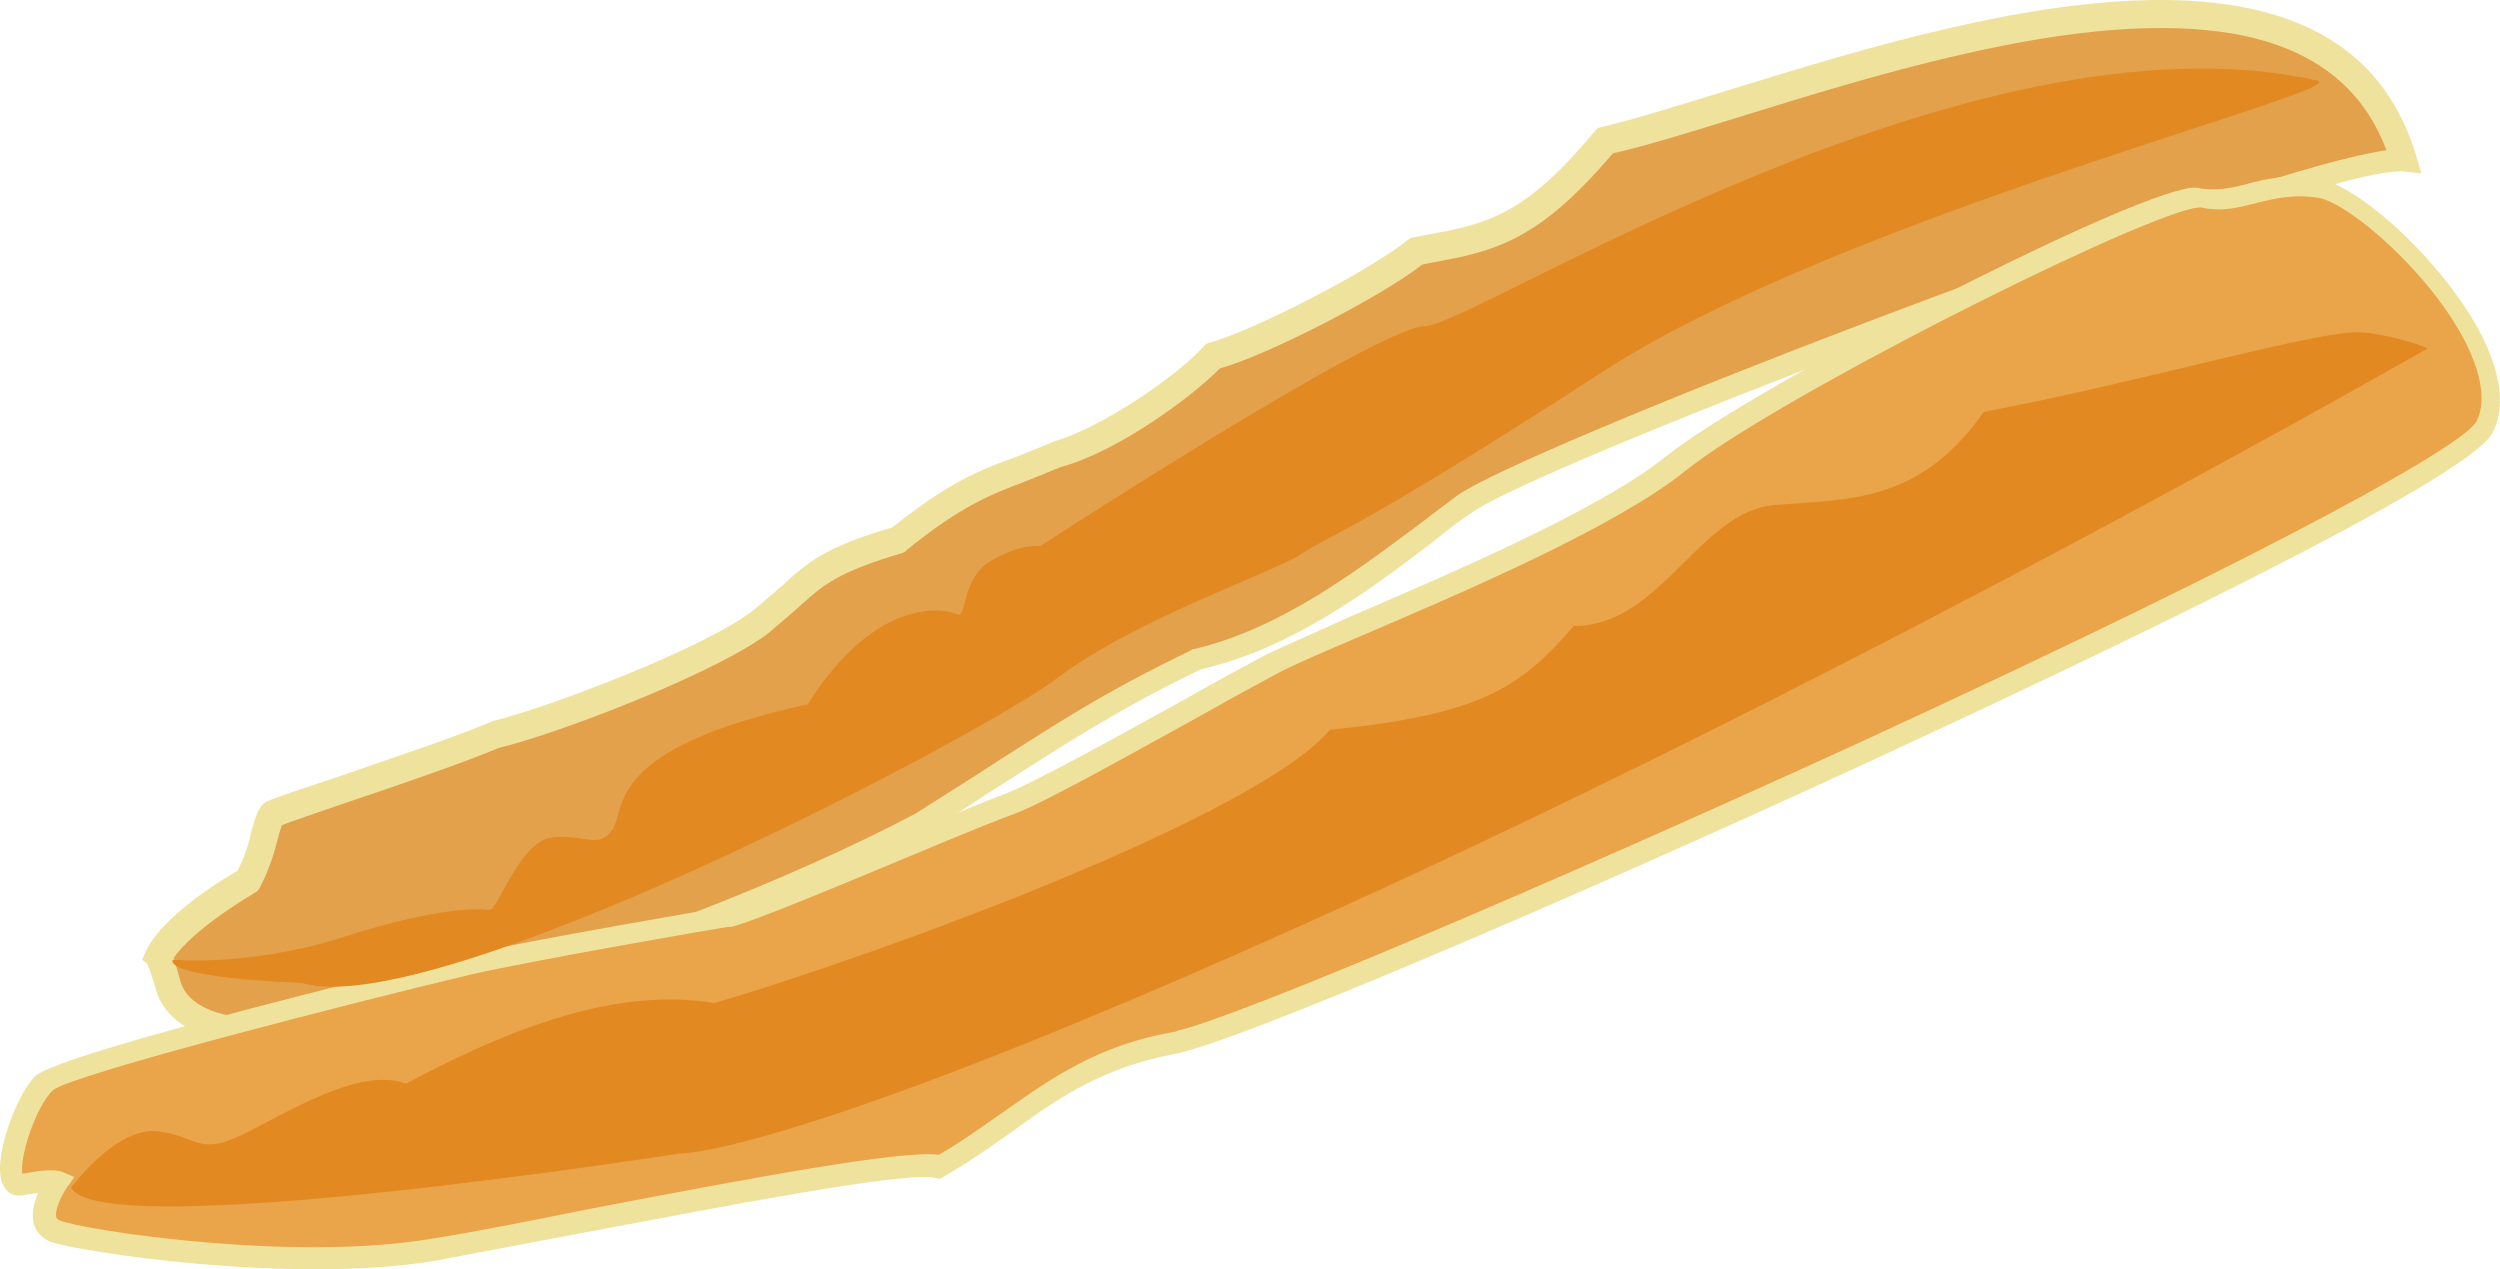 <?xml version="1.0" encoding="UTF-8" standalone="no"?><!-- Generator: Gravit.io --><svg xmlns="http://www.w3.org/2000/svg" xmlns:xlink="http://www.w3.org/1999/xlink" style="isolation:isolate" viewBox="330.158 312.754 235.935 119.788" width="235.935pt" height="119.788pt"><g><path d=" M 345.073 402.926 C 345.073 402.926 346.373 400.026 353.473 395.826 C 355.173 392.926 355.173 389.926 355.973 389.526 C 356.773 389.026 371.873 384.226 376.873 382.026 C 382.573 380.626 397.473 374.926 402.073 371.326 C 406.673 367.726 406.373 366.126 414.973 363.626 C 421.873 358.126 424.473 357.926 429.873 355.626 C 435.173 354.126 442.373 348.726 444.573 346.326 C 448.773 345.226 460.373 339.226 463.873 336.426 C 470.773 335.326 474.573 334.726 481.773 326.026 C 499.373 321.926 548.973 300.126 557.173 327.926 C 549.373 327.226 475.073 355.626 468.473 360.426 C 461.873 365.226 453.473 372.726 443.173 375.126 C 433.473 379.826 429.273 382.826 417.273 390.526 C 397.573 401.126 350.773 418.026 346.273 406.026 C 345.173 403.026 345.073 402.926 345.073 402.926 Z " fill="rgb(227,161,76)"/><path d=" M 370.573 409.426 C 355.673 412.826 347.073 411.826 344.973 406.526 L 344.973 406.426 C 344.473 404.726 344.173 404.026 344.073 403.726 L 343.573 403.326 L 343.973 402.426 C 344.073 402.126 345.573 399.026 352.573 394.926 C 353.273 393.626 353.673 392.226 353.873 391.226 C 354.273 389.926 354.473 388.926 355.273 388.426 C 355.673 388.226 356.973 387.726 361.873 386.126 C 366.773 384.426 373.373 382.226 376.373 380.926 L 376.573 380.826 C 381.973 379.526 396.873 373.826 401.273 370.326 C 402.373 369.426 403.273 368.626 403.973 368.026 C 406.273 365.926 407.873 364.426 414.373 362.526 C 419.773 358.226 422.573 357.126 426.173 355.826 C 427.173 355.426 428.173 355.026 429.373 354.526 L 429.573 354.426 C 434.473 353.026 441.673 347.826 443.673 345.526 L 443.973 345.226 L 444.173 345.126 C 448.173 344.126 459.573 338.226 462.973 335.426 L 463.273 335.226 L 463.673 335.126 C 465.173 334.826 466.573 334.626 467.773 334.326 C 471.973 333.326 475.273 331.626 480.673 325.126 L 480.973 324.826 L 481.373 324.726 C 484.373 324.026 488.473 322.726 493.073 321.326 C 499.573 319.326 506.973 317.026 514.473 315.326 C 539.773 309.526 553.973 313.526 558.173 327.426 L 558.673 329.126 L 556.873 328.926 C 556.573 328.926 555.573 328.926 553.273 329.426 C 536.373 333.326 474.973 356.826 469.073 361.126 C 467.873 361.926 466.673 362.826 465.473 363.826 C 459.573 368.326 452.173 373.926 443.473 375.926 C 435.473 379.826 431.373 382.526 423.073 387.826 C 421.373 388.926 419.573 390.126 417.873 391.226 L 417.773 391.226 C 406.573 397.626 386.773 405.726 370.573 409.426 L 370.573 409.426 Z  M 347.273 405.626 C 348.773 409.526 356.873 410.026 369.973 407.026 C 385.973 403.326 405.473 395.426 416.573 389.526 C 418.473 388.326 420.173 387.226 421.773 386.226 C 430.173 380.826 434.273 378.126 442.573 374.126 L 442.673 374.026 L 442.773 374.026 C 450.973 372.126 458.173 366.626 463.973 362.326 C 465.273 361.326 466.473 360.426 467.673 359.526 C 473.973 355.026 535.173 331.426 552.773 327.426 C 553.773 327.226 554.673 327.026 555.373 326.926 C 553.073 320.826 548.273 317.226 540.873 315.926 C 534.373 314.826 525.973 315.426 515.173 317.926 C 507.673 319.626 500.373 321.926 493.873 323.926 C 489.373 325.326 485.473 326.526 482.373 327.226 C 476.673 333.926 472.973 335.826 468.373 336.926 C 467.073 337.226 465.773 337.426 464.373 337.726 C 460.573 340.726 449.673 346.326 445.273 347.526 C 442.773 350.126 435.573 355.426 430.273 356.826 C 429.073 357.326 428.073 357.726 427.073 358.126 C 423.673 359.426 420.973 360.426 415.773 364.626 L 415.573 364.826 L 415.373 364.926 C 409.273 366.726 407.873 367.926 405.673 369.926 C 404.873 370.626 403.973 371.426 402.773 372.426 C 398.073 376.126 383.073 381.926 377.273 383.326 C 374.173 384.626 367.873 386.826 362.773 388.526 C 360.173 389.426 357.473 390.326 356.773 390.626 C 356.673 390.926 356.473 391.426 356.373 391.926 C 356.073 393.126 355.573 394.826 354.673 396.526 L 354.473 396.826 L 354.173 397.026 C 349.173 400.026 347.173 402.226 346.573 403.126 C 346.673 403.526 346.873 404.326 347.273 405.626 Z " fill="rgb(239,226,157)"/><path d=" M 398.373 399.426 C 398.373 399.426 379.573 402.626 373.673 404.026 C 367.773 405.426 336.073 413.326 334.273 415.126 C 332.473 416.926 329.773 425.126 332.373 424.526 C 334.973 423.926 335.673 424.226 335.673 424.226 C 335.673 424.226 333.073 427.926 335.373 428.926 C 337.673 429.926 357.673 433.026 371.173 430.726 C 384.673 428.426 414.773 421.926 418.773 422.926 C 425.973 418.926 430.773 413.126 440.973 411.226 C 451.173 409.426 560.773 360.326 564.573 353.126 C 568.373 345.926 553.773 331.426 548.873 330.626 C 543.973 329.826 541.273 332.226 537.673 331.526 C 534.073 330.826 497.073 349.526 488.073 356.626 C 479.173 363.726 454.773 372.926 449.873 375.526 C 444.973 378.126 428.973 387.426 425.173 388.726 C 421.473 390.026 400.873 399.026 398.373 399.426 L 398.373 399.426 Z " fill="rgb(234,164,74)"/><path d=" M 418.873 424.026 L 418.473 423.926 C 415.773 423.226 398.373 426.626 385.573 429.026 C 380.173 430.026 375.073 431.026 371.273 431.726 C 357.673 434.026 337.173 430.826 334.873 429.926 C 334.173 429.626 333.573 429.026 333.373 428.326 C 333.073 427.326 333.373 426.226 333.773 425.326 C 333.373 425.426 332.873 425.426 332.473 425.526 C 331.573 425.726 330.873 425.426 330.473 424.626 C 329.273 422.426 331.773 415.926 333.473 414.326 C 335.773 412.026 372.973 403.126 373.373 403.026 L 373.773 402.926 C 379.973 401.526 397.973 398.426 398.173 398.426 C 398.173 398.426 398.273 398.426 398.273 398.426 C 400.173 398.026 408.573 394.426 415.373 391.626 C 419.673 389.826 423.473 388.226 424.873 387.726 C 427.373 386.826 436.073 382.026 442.373 378.526 C 445.373 376.826 447.973 375.426 449.473 374.626 C 450.873 373.926 453.673 372.726 457.173 371.126 C 466.673 367.026 481.073 360.926 487.373 355.826 C 495.473 349.426 528.273 332.426 536.173 330.626 C 536.873 330.426 537.373 330.426 537.773 330.526 C 538.973 330.726 539.973 330.626 541.373 330.326 C 541.673 330.226 541.873 330.226 542.173 330.126 C 544.073 329.626 546.173 329.126 548.973 329.626 C 552.773 330.226 560.973 337.626 564.473 344.626 C 566.273 348.326 566.573 351.326 565.373 353.626 C 562.973 358.126 527.373 375.026 506.373 384.726 C 479.073 397.326 446.673 411.226 440.973 412.226 C 440.473 412.326 440.073 412.426 439.573 412.526 C 433.573 413.926 429.673 416.626 425.573 419.626 C 423.573 421.026 421.473 422.526 419.173 423.826 L 418.873 424.026 L 418.873 424.026 Z  M 332.273 423.526 C 334.773 423.026 335.673 423.226 335.973 423.326 L 337.173 423.826 L 336.473 424.826 C 335.973 425.526 335.273 427.026 335.473 427.626 C 335.473 427.726 335.573 427.826 335.773 427.926 C 337.973 428.826 357.773 431.926 371.073 429.626 C 374.873 429.026 379.973 428.026 385.373 426.926 C 402.573 423.626 415.173 421.326 418.773 421.726 C 420.873 420.526 422.773 419.126 424.673 417.826 C 428.773 414.926 433.073 411.826 439.473 410.426 C 439.973 410.326 440.473 410.226 440.973 410.126 C 441.073 410.126 441.173 410.126 441.273 410.026 C 446.973 408.726 475.973 396.426 505.873 382.726 C 546.873 363.826 562.773 354.626 563.873 352.526 C 564.973 350.326 563.973 347.426 562.973 345.326 C 559.673 338.626 551.873 331.926 548.973 331.426 C 547.073 331.126 545.573 331.326 543.873 331.726 C 543.573 331.826 543.273 331.826 543.073 331.926 C 542.773 332.026 542.573 332.026 542.273 332.126 C 540.973 332.426 539.573 332.726 537.873 332.326 C 537.873 332.326 537.673 332.326 537.073 332.426 C 530.173 334.026 497.473 350.526 489.173 357.226 C 482.573 362.526 468.073 368.726 458.473 372.826 C 454.973 374.326 452.173 375.526 450.873 376.226 C 449.373 377.026 446.773 378.426 443.773 380.126 C 437.073 383.826 428.673 388.526 425.973 389.526 C 424.573 390.026 420.873 391.526 416.573 393.326 C 409.373 396.326 401.273 399.726 399.173 400.226 C 399.073 400.226 398.973 400.226 398.873 400.226 C 398.673 400.226 380.773 403.326 374.573 404.726 L 374.173 404.826 C 363.673 407.326 337.073 414.126 335.173 415.626 C 333.473 417.226 331.973 422.126 332.273 423.526 L 332.273 423.526 Z " fill="rgb(239,226,157)"/><path d=" M 336.873 424.826 C 336.873 424.826 341.173 419.026 345.073 419.526 C 348.973 420.026 348.873 422.026 353.673 419.526 C 358.473 417.026 364.473 413.526 368.473 415.026 C 376.773 410.626 387.573 405.726 397.573 407.426 C 413.173 402.826 448.773 389.826 455.673 381.626 C 469.573 380.226 473.573 377.826 478.673 371.826 C 486.773 371.926 490.573 361.026 497.573 360.426 C 504.573 359.826 511.273 360.326 517.373 351.626 C 532.273 348.826 549.573 343.726 553.173 344.126 C 556.773 344.526 559.273 345.626 559.273 345.626 C 559.273 345.626 507.173 375.526 455.773 398.826 C 404.373 422.126 394.173 421.626 394.173 421.626 C 394.173 421.626 339.473 430.226 336.873 424.826 L 336.873 424.826 Z  M 346.473 403.326 C 346.473 403.326 353.773 404.026 362.773 401.126 C 371.773 398.226 375.673 398.526 376.373 398.626 C 377.073 398.726 379.173 392.326 382.073 391.826 C 385.073 391.326 386.673 393.026 387.973 391.026 C 389.273 389.026 387.173 383.426 406.373 379.226 C 412.973 368.826 419.473 370.226 420.473 370.726 C 421.473 371.226 420.773 367.326 423.773 365.626 C 426.773 363.926 428.273 364.326 428.273 364.326 C 428.273 364.326 460.273 343.526 464.673 343.526 C 469.073 343.526 516.073 313.126 548.673 320.326 C 553.773 320.926 504.173 333.026 481.273 347.926 C 458.273 362.826 455.673 363.226 452.973 365.026 C 450.273 366.826 437.373 371.126 429.973 376.726 C 422.573 382.326 371.173 409.226 358.673 405.526 C 344.973 404.926 346.473 403.326 346.473 403.326 L 346.473 403.326 Z " fill="rgb(226,137,34)"/></g></svg>